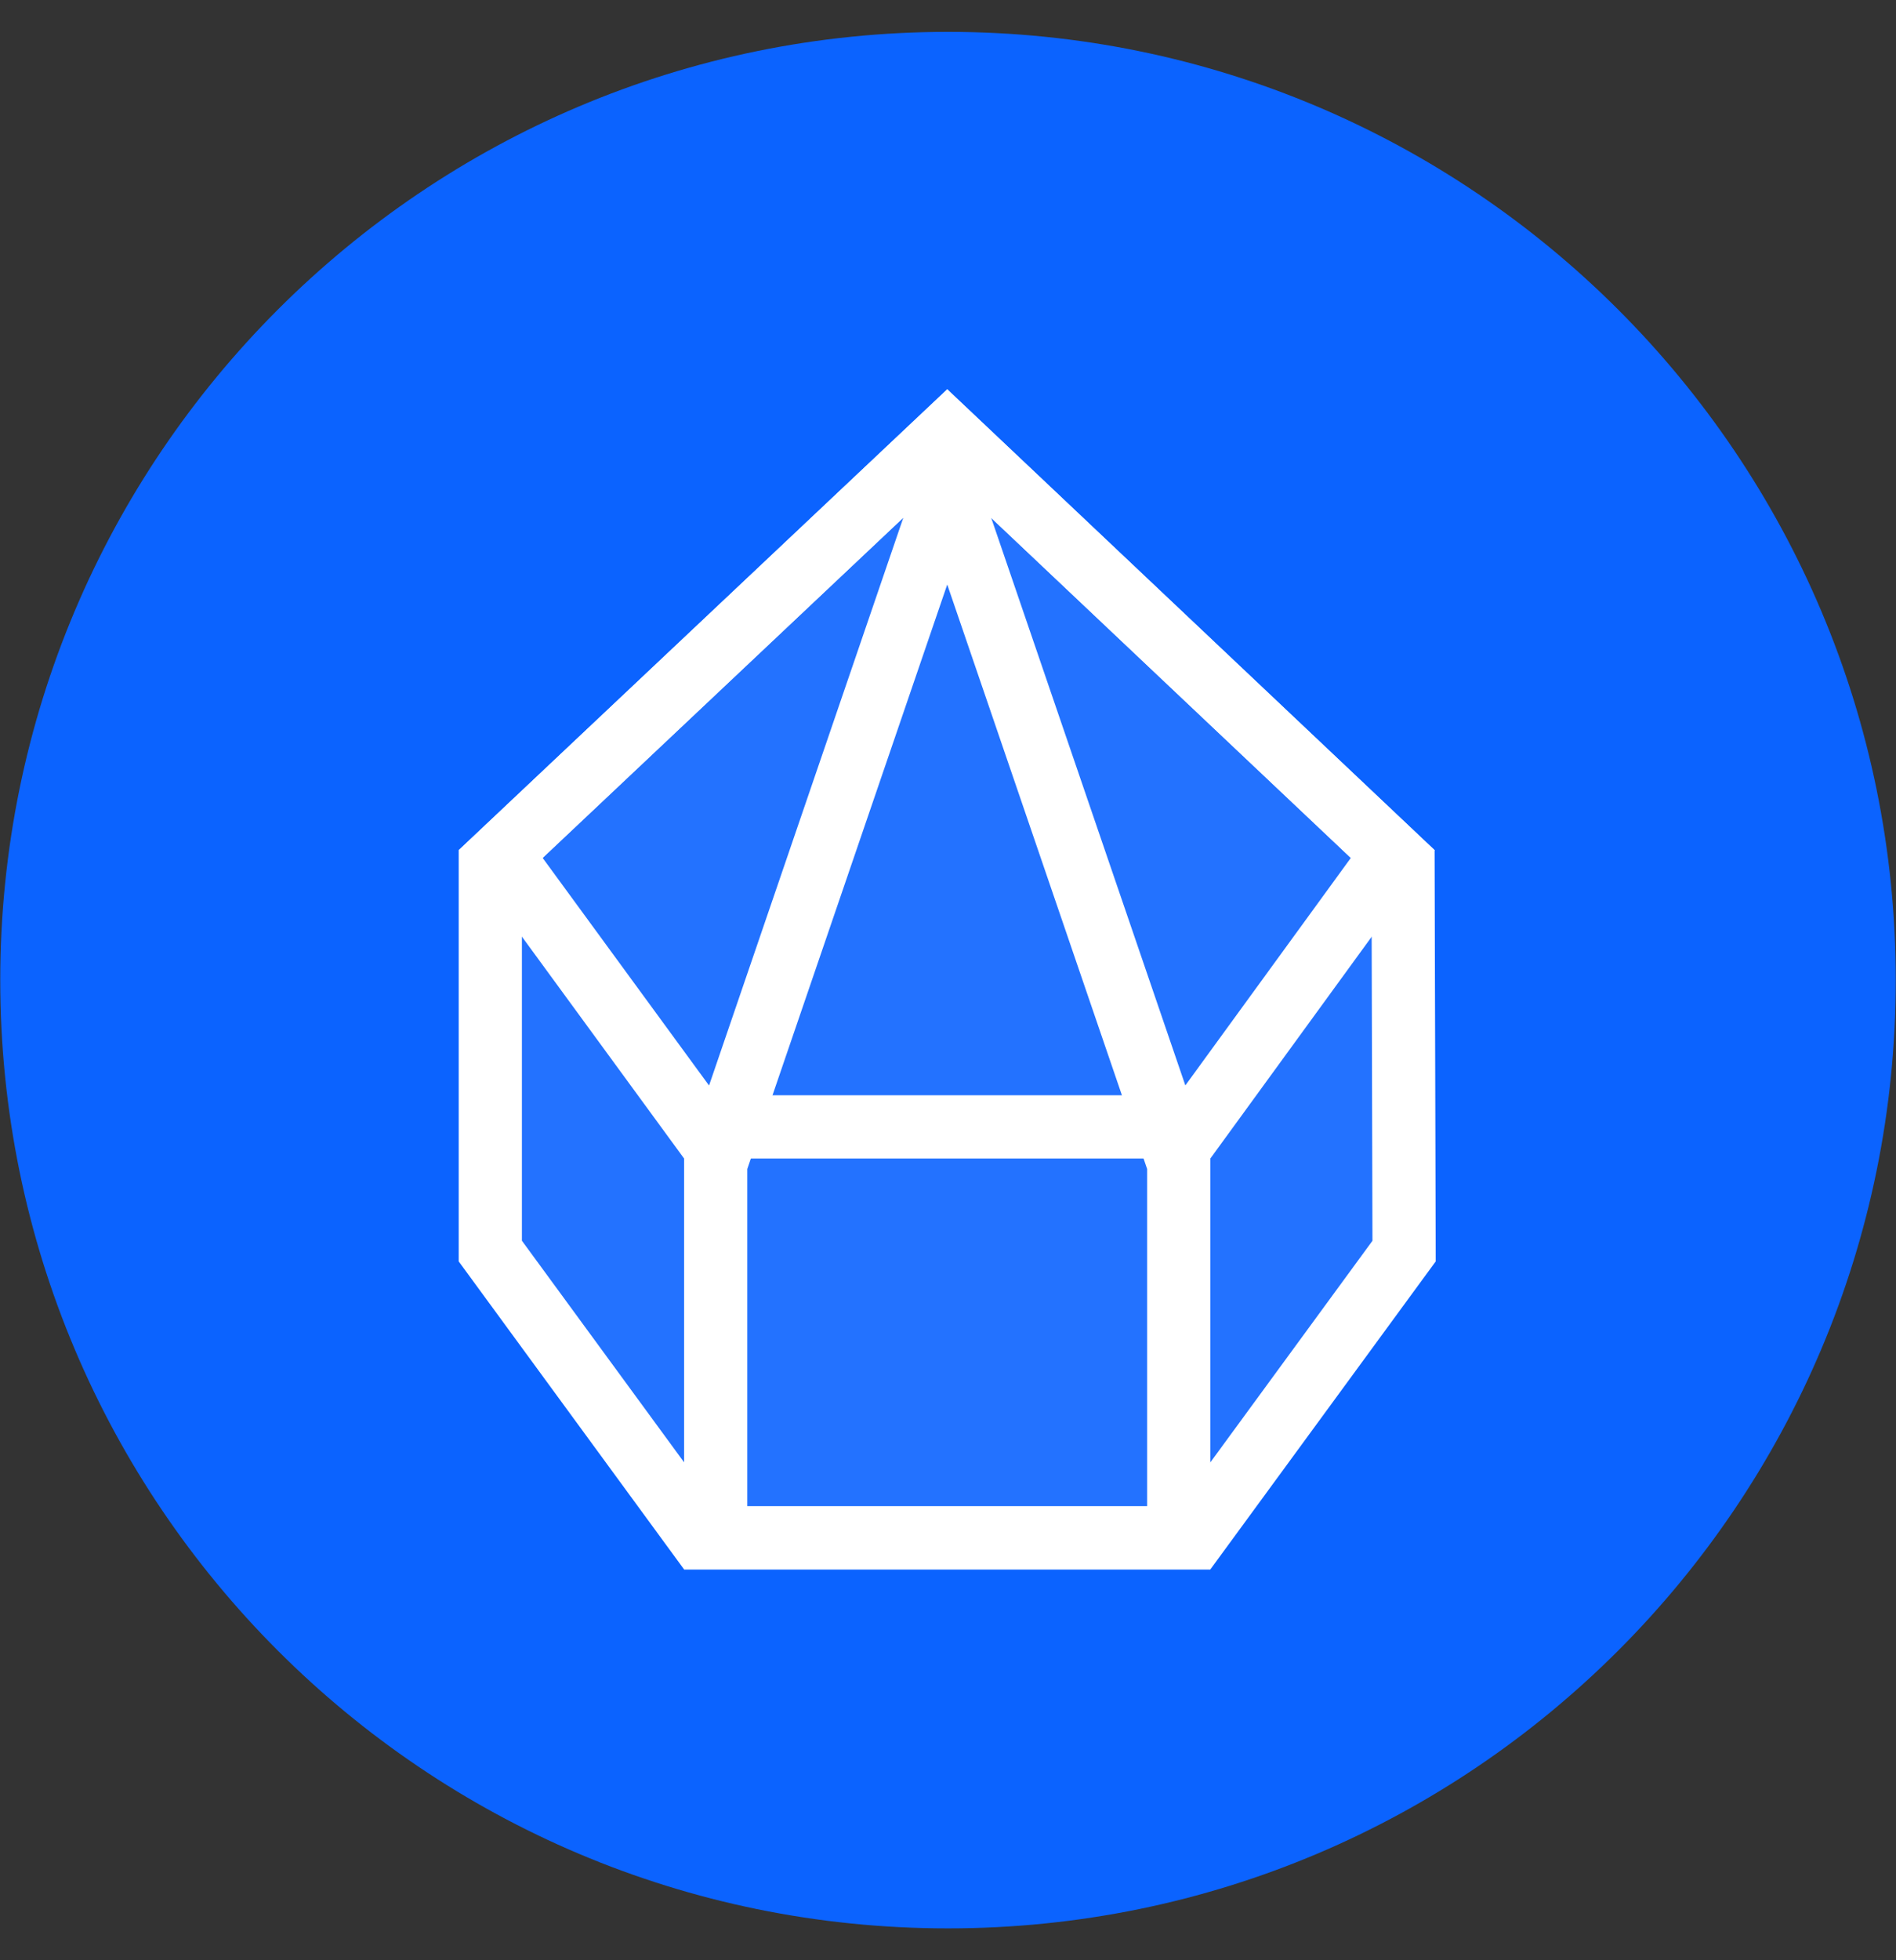 <svg width="30" height="31" viewBox="0 0 30 31" fill="none" xmlns="http://www.w3.org/2000/svg">
<rect x="0" y="0" width="30" height="31" fill="#333333" stroke="none"/>
<g id="Layer_1" clip-path="url(#clip0_0_1343)">
<path id="Vector" d="M15 30.496C23.282 30.496 29.996 23.782 29.996 15.5C29.996 7.218 23.282 0.504 15 0.504C6.718 0.504 0.004 7.218 0.004 15.5C0.004 23.782 6.718 30.496 15 30.496Z" fill="#0B63FF"/>
<g id="Group">
<g id="Group_2" opacity="0.1">
<path id="Vector_2" d="M14.988 6.157L7.258 13.445V19.947L10.824 24.819H19.151L22.717 19.947L22.699 13.445L14.988 6.157Z" fill="white"/>
</g>
<path id="Vector_3" d="M14.987 7.532L21.701 13.877L21.716 19.622L18.644 23.819H11.332L8.258 19.621V13.876L14.987 7.532M14.988 6.157L7.258 13.445V19.948L10.824 24.819H19.151L22.717 19.948L22.699 13.445L14.988 6.157Z" fill="white"/>
<path id="Vector_4" d="M14.988 9.244L18.151 18.487V23.819H11.824V18.487L14.988 9.244ZM14.988 6.157L10.824 18.321V24.819H19.151V18.321L14.988 6.157Z" fill="white"/>
<path id="Vector_5" d="M14.987 7.532L21.374 13.567L18.642 17.321H11.332L8.586 13.567L14.987 7.532ZM14.988 6.157L7.258 13.445L10.824 18.321H19.151L22.7 13.445L14.988 6.157H14.988Z" fill="white"/>
</g>
</g>
<defs>
<clipPath id="clip0_0_1343">
<rect width="30" height="30" fill="white" transform="translate(0 0.5)"/>
</clipPath>
</defs>
</svg>
